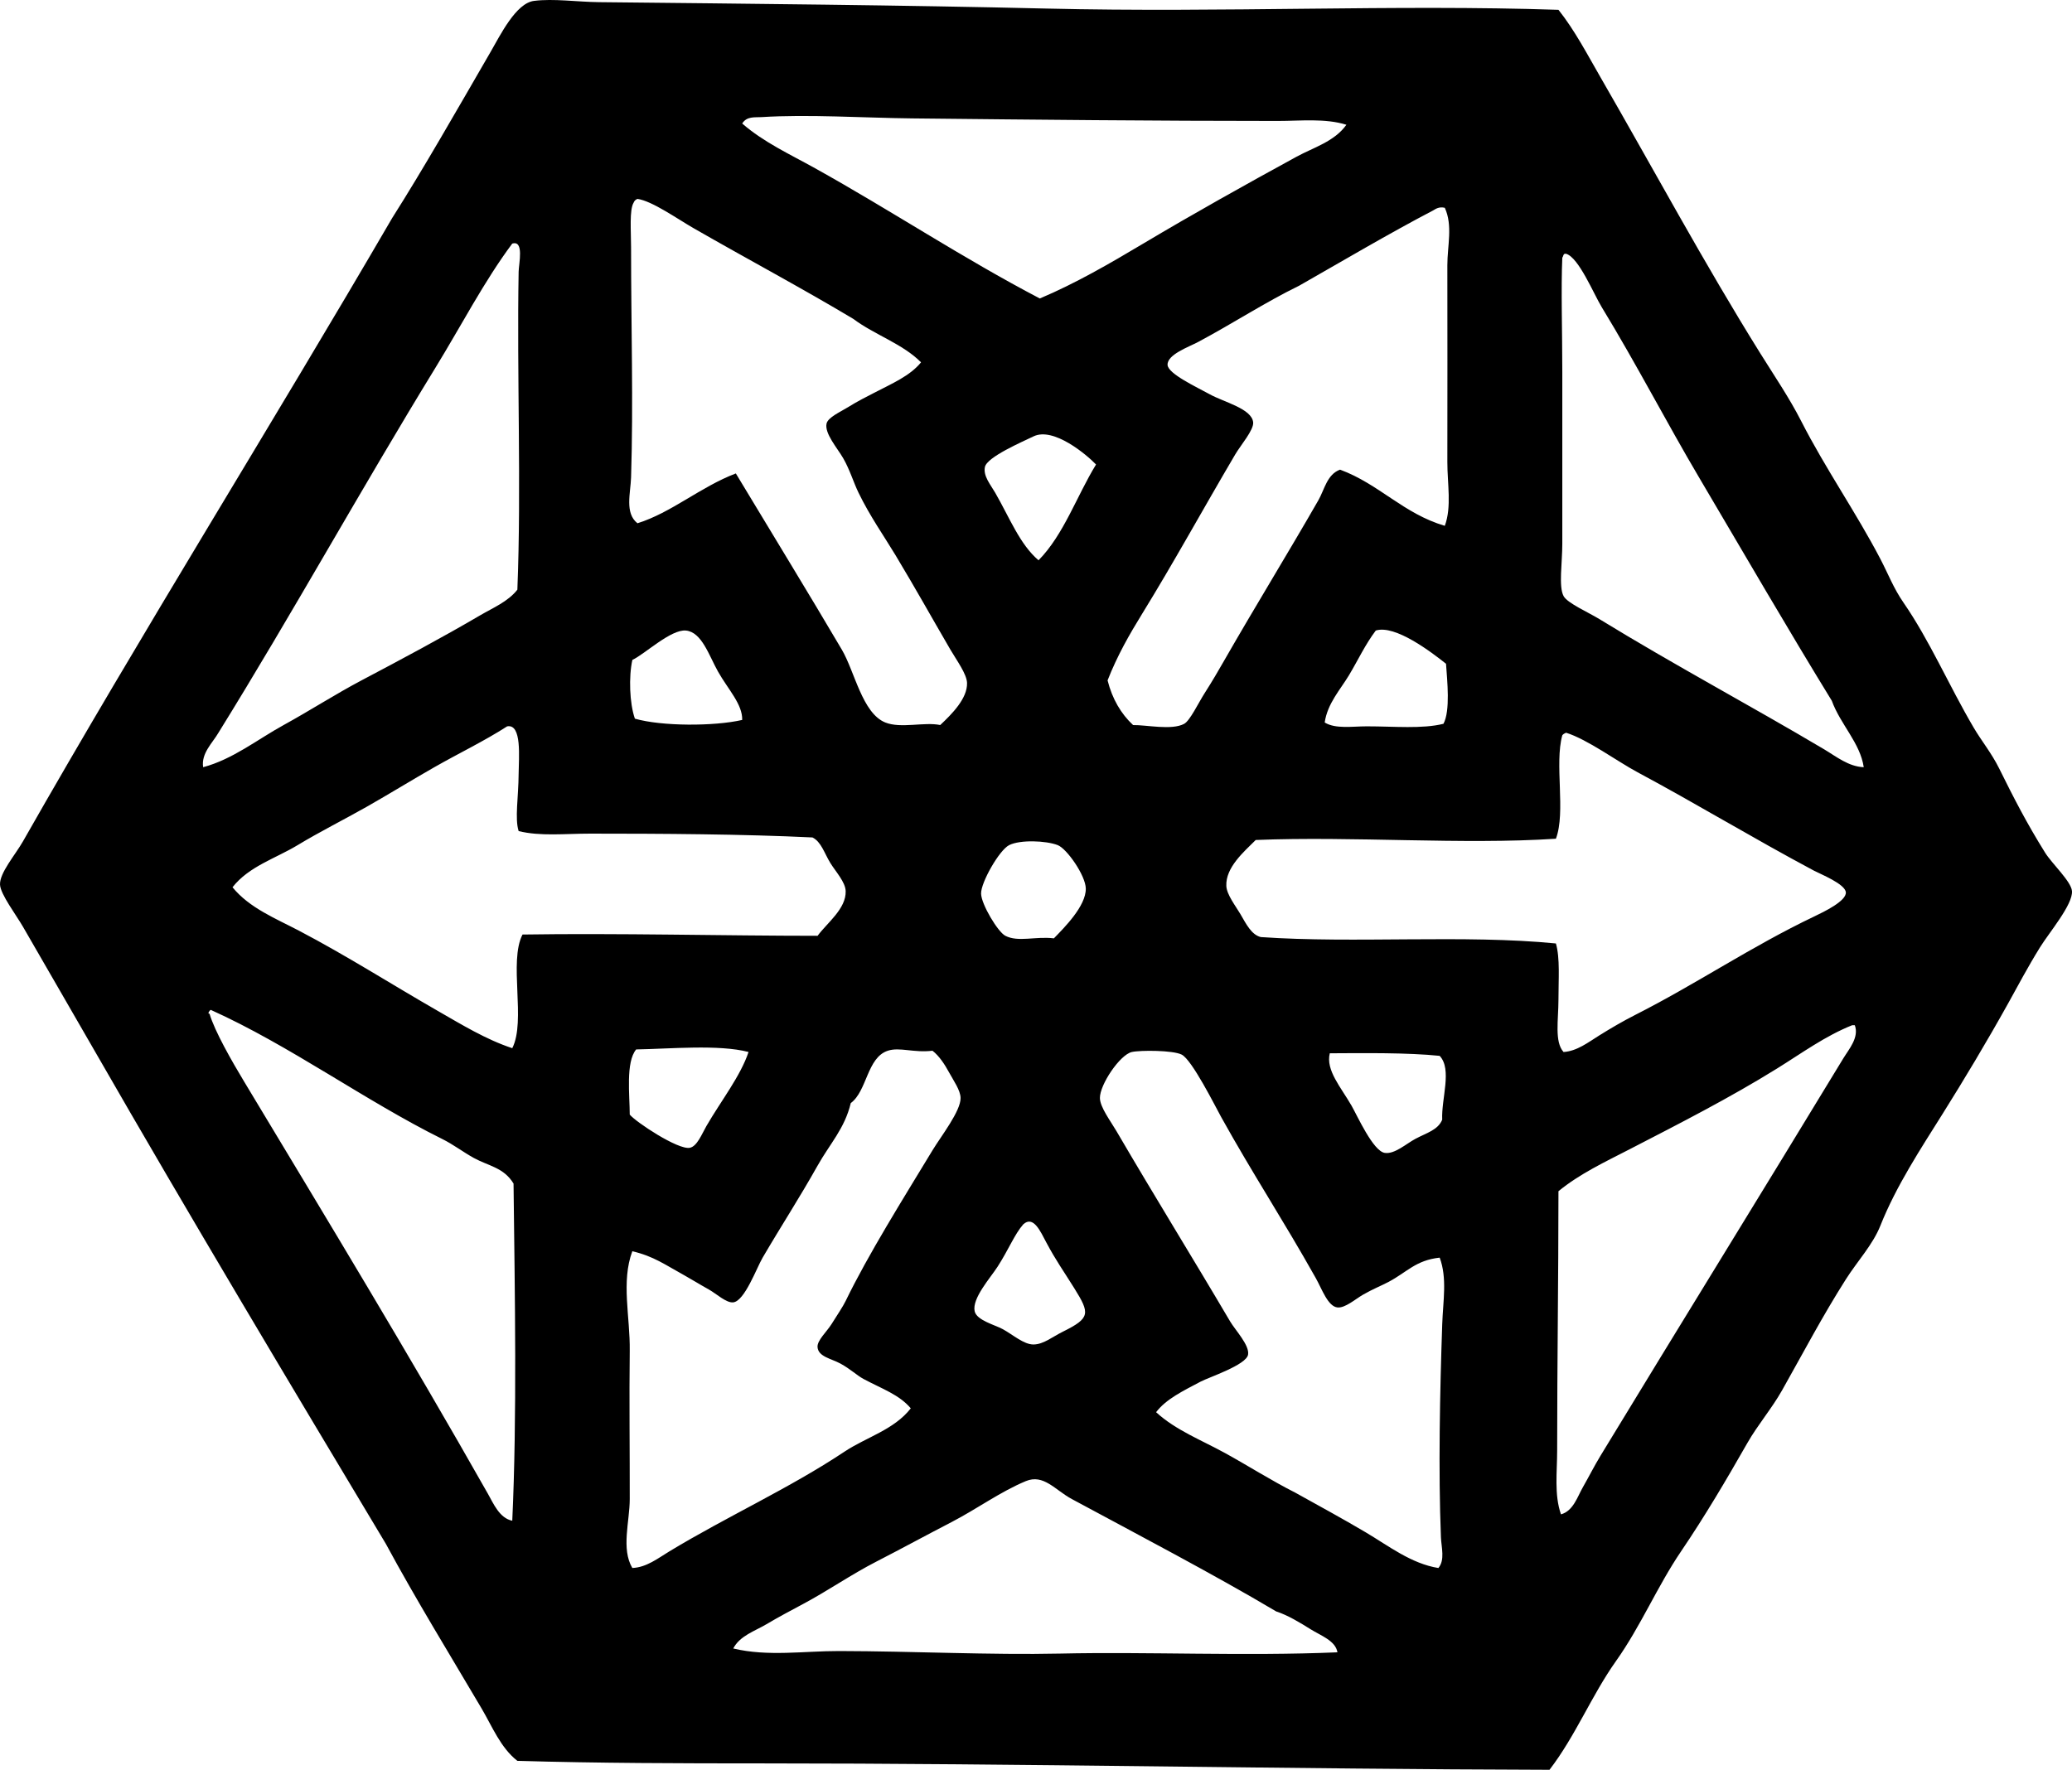 <?xml version="1.0" encoding="iso-8859-1"?>
<!-- Generator: Adobe Illustrator 19.2.0, SVG Export Plug-In . SVG Version: 6.00 Build 0)  -->
<svg version="1.1" xmlns="http://www.w3.org/2000/svg" xmlns:xlink="http://www.w3.org/1999/xlink" x="0px" y="0px"
	 viewBox="0 0 86.21 73.649" style="enable-background:new 0 0 86.21 73.649;" xml:space="preserve">
<g id="Daishowa_x5F_2">
	<path style="fill-rule:evenodd;clip-rule:evenodd;" d="M64.47,73.649c-10.736-0.026-22.11-0.267-32.739-0.266
		c-3.405,0-6.86-0.008-10.205-0.106c-0.701-0.548-1.048-1.434-1.488-2.179c-1.322-2.243-2.73-4.53-3.986-6.856
		c-4.037-6.74-8.12-13.56-12.117-20.516c-0.938-1.633-1.948-3.367-2.977-5.156c-0.284-0.494-0.937-1.352-0.957-1.754
		c-0.024-0.488,0.634-1.239,0.957-1.807c4.968-8.734,10.333-17.303,15.36-25.937c1.283-2.02,2.681-4.472,4.092-6.909
		c0.409-0.706,1.055-2.03,1.808-2.126c0.812-0.104,1.795,0.043,2.71,0.053c6.135,0.064,12.691,0.125,18.603,0.266
		c7.426,0.177,14.493-0.176,21.313,0.053c0.685,0.863,1.2,1.859,1.754,2.817c2.183,3.782,4.307,7.734,6.644,11.48
		c0.58,0.931,1.208,1.852,1.7,2.817c1.015,1.988,2.28,3.795,3.296,5.74c0.331,0.636,0.548,1.215,0.956,1.807
		c1.097,1.588,1.878,3.427,2.924,5.208c0.314,0.537,0.746,1.063,1.062,1.701c0.615,1.243,1.132,2.254,1.913,3.508
		c0.281,0.45,1.084,1.194,1.116,1.594c0.045,0.556-0.945,1.721-1.328,2.338c-0.521,0.841-0.932,1.625-1.329,2.339
		c-0.892,1.603-1.831,3.167-2.711,4.571c-0.919,1.467-1.943,3.015-2.604,4.677c-0.315,0.792-0.956,1.477-1.436,2.232
		c-0.979,1.542-1.74,2.998-2.657,4.624c-0.428,0.758-1.01,1.434-1.436,2.179c-0.879,1.54-1.772,3.056-2.764,4.518
		c-0.994,1.466-1.676,3.114-2.711,4.571C66.218,70.562,65.551,72.244,64.47,73.649z M53.15,5.033c-5.038,0-10.183-0.052-15.2-0.106
		c-1.988-0.021-4.335-0.177-6.272-0.053c-0.264,0.017-0.604-0.046-0.797,0.266C31.776,5.92,32.87,6.421,33.91,7
		c3.146,1.749,6.156,3.75,9.354,5.421c1.502-0.635,2.906-1.452,4.306-2.286c2.102-1.252,4.244-2.449,6.377-3.614
		c0.706-0.385,1.574-0.628,2.073-1.329C55.133,4.916,54.137,5.033,53.15,5.033z M26.363,8.435c-0.182,0.298-0.106,1.18-0.106,1.86
		c0,3.286,0.098,6.463,0,9.567c-0.021,0.66-0.271,1.492,0.266,1.913c1.406-0.436,2.629-1.517,4.093-2.073
		c1.347,2.239,3.08,5.071,4.411,7.334c0.534,0.907,0.851,2.646,1.808,3.03c0.651,0.261,1.623-0.033,2.285,0.106
		c0.483-0.454,1.136-1.105,1.116-1.753c-0.012-0.374-0.44-0.952-0.691-1.382c-0.844-1.45-1.417-2.488-2.285-3.933
		c-0.46-0.765-1.067-1.625-1.541-2.604c-0.207-0.426-0.362-0.958-0.638-1.435c-0.247-0.426-0.777-1.024-0.691-1.435
		c0.056-0.265,0.592-0.496,0.903-0.691c0.414-0.258,0.755-0.423,1.063-0.584c0.771-0.402,1.501-0.708,1.966-1.276
		c-0.766-0.775-1.936-1.146-2.816-1.807c-2.122-1.271-4.409-2.489-6.643-3.773c-0.688-0.395-1.724-1.133-2.339-1.222
		C26.446,8.305,26.392,8.358,26.363,8.435z M59.634,8.754c-1.83,0.957-3.815,2.129-5.581,3.136c-1.417,0.692-2.74,1.56-4.198,2.339
		c-0.396,0.211-1.296,0.525-1.276,0.957c0.018,0.372,1.238,0.935,1.755,1.222c0.586,0.327,1.75,0.595,1.807,1.169
		c0.03,0.314-0.524,0.956-0.744,1.329c-1.36,2.309-2.571,4.52-3.88,6.644c-0.52,0.843-1.03,1.731-1.434,2.764
		c0.197,0.776,0.559,1.39,1.062,1.86c0.549-0.011,1.611,0.227,2.126-0.053c0.243-0.133,0.591-0.871,0.851-1.276
		c0.322-0.503,0.574-0.94,0.797-1.329c1.333-2.326,2.671-4.494,3.934-6.697c0.256-0.448,0.361-1.078,0.903-1.275
		c1.631,0.602,2.633,1.831,4.358,2.338c0.293-0.793,0.104-1.751,0.106-2.658c0.007-2.682,0.001-5.585,0-8.185
		c0-0.817,0.232-1.65-0.106-2.392C59.857,8.589,59.724,8.706,59.634,8.754z M18.125,15.291c-3.105,5.065-5.962,10.244-9.035,15.201
		c-0.244,0.422-0.726,0.855-0.638,1.435c1.24-0.333,2.251-1.151,3.348-1.754c1.089-0.598,2.145-1.28,3.242-1.86
		c1.663-0.878,3.371-1.788,4.943-2.711c0.532-0.311,1.149-0.564,1.541-1.062c0.171-4.293-0.025-8.934,0.053-13.234
		c0.007-0.341,0.235-1.321-0.266-1.169C20.148,11.699,19.198,13.541,18.125,15.291z M65.003,10.72c-0.057,1.289,0,3.067,0,4.784
		c-0.001,2.684,0,4.638,0,7.122c0,0.81-0.159,1.78,0.053,2.179c0.156,0.294,1.036,0.679,1.488,0.957
		c3.144,1.927,6.313,3.615,9.354,5.421c0.503,0.299,1.016,0.72,1.647,0.744c-0.147-1.008-0.975-1.786-1.328-2.764
		c-1.829-2.98-3.635-6.095-5.528-9.301c-1.344-2.275-2.613-4.73-4.039-7.069c-0.347-0.568-0.957-2.07-1.488-2.232
		c-0.017-0.005-0.037,0.004-0.053,0C65.034,10.575,65.049,10.677,65.003,10.72z M42.999,18.161c-0.443,0.216-1.935,0.854-2.02,1.275
		c-0.076,0.374,0.233,0.731,0.425,1.063c0.597,1.034,1.026,2.155,1.807,2.817c1.054-1.073,1.584-2.668,2.392-3.986
		C45.225,18.934,43.835,17.753,42.999,18.161z M57.242,26.24c-0.442,0.586-0.74,1.235-1.115,1.86
		c-0.357,0.594-0.896,1.175-1.01,1.966c0.449,0.277,1.141,0.16,1.754,0.16c1.143,0,2.302,0.115,3.188-0.106
		c0.29-0.55,0.155-1.785,0.106-2.498C59.562,27.142,58.045,25.983,57.242,26.24z M29.871,27.941c-0.37-0.658-0.67-1.635-1.329-1.701
		c-0.626-0.062-1.717,0.984-2.231,1.222c-0.155,0.695-0.118,1.81,0.105,2.445c1.108,0.319,3.289,0.323,4.465,0.053
		C30.898,29.304,30.291,28.689,29.871,27.941z M18.072,31.927c-0.94,0.536-1.878,1.115-2.817,1.648
		c-0.951,0.538-1.943,1.034-2.87,1.594c-0.922,0.558-2.027,0.882-2.711,1.754c0.701,0.862,1.799,1.3,2.765,1.807
		c2.001,1.049,3.882,2.253,5.793,3.348c0.98,0.562,1.993,1.183,3.082,1.542c0.579-1.141-0.156-3.594,0.426-4.73
		c3.925-0.062,8.414,0.053,12.277,0.053c0.4-0.542,1.191-1.125,1.169-1.86c-0.011-0.379-0.421-0.816-0.638-1.17
		c-0.25-0.408-0.381-0.885-0.744-1.063c-2.889-0.14-6.301-0.159-9.248-0.159c-1.055,0-2.079,0.118-2.977-0.106
		c-0.166-0.521-0.006-1.399,0-2.392c0.005-0.655,0.145-2.084-0.478-1.966C20.14,30.845,19.092,31.345,18.072,31.927z M65.003,30.598
		c-0.332,1.192,0.151,3.199-0.266,4.305c-3.909,0.257-8.427-0.112-12.49,0.053c-0.486,0.485-1.258,1.142-1.223,1.914
		c0.017,0.362,0.388,0.834,0.585,1.169c0.235,0.402,0.458,0.863,0.85,0.957c3.909,0.272,8.474-0.111,12.278,0.266
		c0.177,0.616,0.105,1.502,0.106,2.338c0,0.842-0.173,1.754,0.212,2.179c0.563-0.037,1.028-0.405,1.488-0.691
		c0.476-0.296,0.975-0.59,1.488-0.85c2.54-1.287,4.843-2.855,7.44-4.093c0.434-0.207,1.354-0.652,1.329-1.01
		c-0.024-0.35-1.065-0.763-1.329-0.904c-2.549-1.36-4.896-2.786-7.334-4.092c-0.862-0.462-2.083-1.367-2.977-1.647
		C65.099,30.517,65.041,30.548,65.003,30.598z M45.177,36.976c-0.008-0.539-0.784-1.657-1.169-1.807
		c-0.486-0.188-1.559-0.23-2.019,0c-0.412,0.206-1.181,1.559-1.169,2.02c0.01,0.444,0.697,1.594,1.01,1.754
		c0.538,0.276,1.252,0.013,2.019,0.106C44.273,38.612,45.188,37.707,45.177,36.976z M21.367,49.254
		c-0.404-0.669-1.039-0.73-1.647-1.063c-0.448-0.245-0.844-0.557-1.329-0.797c-3.205-1.59-6.335-3.889-9.62-5.368
		c-0.042,0.006-0.161,0.176-0.053,0.159c0.213,0.733,0.946,2.005,1.435,2.817c3.471,5.767,6.869,11.373,10.151,17.167
		c0.226,0.397,0.477,1.009,1.01,1.116C21.514,58.967,21.422,53.895,21.367,49.254z M73.931,44.47
		c-1.966,1.221-4.083,2.301-6.112,3.348c-1.024,0.529-2.091,1.026-2.976,1.754c-0.001,3.701-0.054,7.129-0.054,10.789
		c0,0.903-0.128,1.838,0.159,2.658c0.51-0.138,0.689-0.742,0.904-1.116c0.256-0.447,0.483-0.901,0.744-1.329
		c3.342-5.499,6.785-11.07,10.098-16.529c0.23-0.378,0.669-0.873,0.479-1.382c-0.035,0-0.07,0-0.107,0
		C75.933,43.117,74.981,43.818,73.931,44.47z M26.469,43.672c-0.441,0.527-0.268,1.916-0.267,2.711
		c0.256,0.313,2.011,1.475,2.498,1.382c0.305-0.058,0.505-0.581,0.691-0.904c0.609-1.052,1.418-2.077,1.754-3.083
		C29.906,43.456,27.882,43.647,26.469,43.672z M36.939,43.726c-0.869,0.286-0.857,1.672-1.541,2.179
		c-0.253,1.059-0.868,1.689-1.382,2.605c-0.767,1.365-1.476,2.446-2.285,3.827c-0.249,0.425-0.75,1.808-1.223,1.86
		c-0.289,0.032-0.707-0.363-1.01-0.532c-0.399-0.222-0.752-0.443-1.01-0.585c-0.816-0.448-1.288-0.802-2.179-1.01
		c-0.473,1.266-0.088,2.73-0.107,4.146c-0.025,1.941,0.004,4.344,0,6.165c-0.001,0.934-0.365,2.072,0.107,2.87
		c0.587-0.023,1.063-0.401,1.541-0.691c2.415-1.461,5.007-2.631,7.281-4.146c0.916-0.61,2.066-0.911,2.764-1.807
		c-0.485-0.571-1.177-0.801-1.967-1.222c-0.273-0.147-0.543-0.412-0.956-0.638c-0.39-0.213-0.929-0.286-0.957-0.691
		c-0.018-0.276,0.377-0.627,0.585-0.957c0.234-0.373,0.475-0.731,0.584-0.957c0.938-1.935,2.392-4.253,3.614-6.271
		c0.36-0.594,1.178-1.635,1.169-2.179c-0.004-0.321-0.293-0.722-0.478-1.063c-0.181-0.334-0.413-0.69-0.691-0.903
		C38.008,43.821,37.435,43.563,36.939,43.726z M57.774,53.346c-0.28,0.149-0.667,0.303-1.063,0.532
		c-0.316,0.183-0.748,0.564-1.062,0.531c-0.4-0.042-0.645-0.762-0.903-1.222c-1.382-2.459-2.611-4.316-3.934-6.697
		c-0.249-0.449-1.215-2.388-1.647-2.604c-0.363-0.183-1.719-0.186-2.073-0.107c-0.495,0.112-1.334,1.359-1.328,1.914
		c0.004,0.383,0.444,0.959,0.691,1.382c1.618,2.769,3.097,5.15,4.729,7.919c0.212,0.359,0.816,0.993,0.744,1.382
		c-0.079,0.429-1.642,0.944-1.967,1.116c-0.727,0.386-1.439,0.723-1.859,1.276c0.814,0.748,1.881,1.157,2.87,1.701
		c0.977,0.538,1.935,1.15,2.923,1.648c0.974,0.542,1.964,1.079,2.923,1.647c0.953,0.564,1.894,1.305,3.029,1.488
		c0.282-0.335,0.124-0.855,0.106-1.276c-0.111-2.774-0.043-6.062,0.054-8.876c0.033-0.955,0.212-1.915-0.106-2.764
		C58.901,52.446,58.549,52.935,57.774,53.346z M55.329,43.832c-0.175,0.704,0.46,1.408,0.904,2.179
		c0.238,0.414,0.896,1.892,1.382,1.966c0.411,0.063,0.889-0.378,1.275-0.584c0.469-0.251,0.938-0.366,1.116-0.797
		c-0.041-0.882,0.423-2.097-0.106-2.657C58.569,43.801,56.755,43.824,55.329,43.832z M41.51,52.708
		c-0.305,0.474-1.075,1.324-0.957,1.86c0.084,0.378,0.844,0.566,1.169,0.744c0.418,0.228,0.876,0.64,1.276,0.638
		c0.419-0.002,0.782-0.314,1.223-0.532c1.149-0.568,1.133-0.757,0.478-1.807c-0.489-0.784-0.755-1.139-1.169-1.914
		c-0.238-0.446-0.535-1.136-0.957-0.744C42.215,51.361,41.967,51.996,41.51,52.708z M54.532,67.802
		c-0.454-0.284-0.946-0.584-1.435-0.744c-2.555-1.521-5.906-3.276-8.504-4.677c-0.696-0.375-1.172-1.054-1.914-0.744
		c-1.062,0.443-2.023,1.151-3.082,1.701c-1.049,0.543-2.085,1.108-3.136,1.648c-1.037,0.532-2.008,1.208-3.03,1.754
		c-0.517,0.276-1.043,0.555-1.541,0.851c-0.483,0.287-1.108,0.481-1.382,1.01c1.446,0.345,2.938,0.103,4.411,0.106
		c3.072,0.006,6.293,0.17,9.195,0.106c3.675-0.082,7.657,0.113,11.533-0.053C55.57,68.279,54.957,68.067,54.532,67.802z"/>
</g>
<g id="Layer_1">
</g>
</svg>
